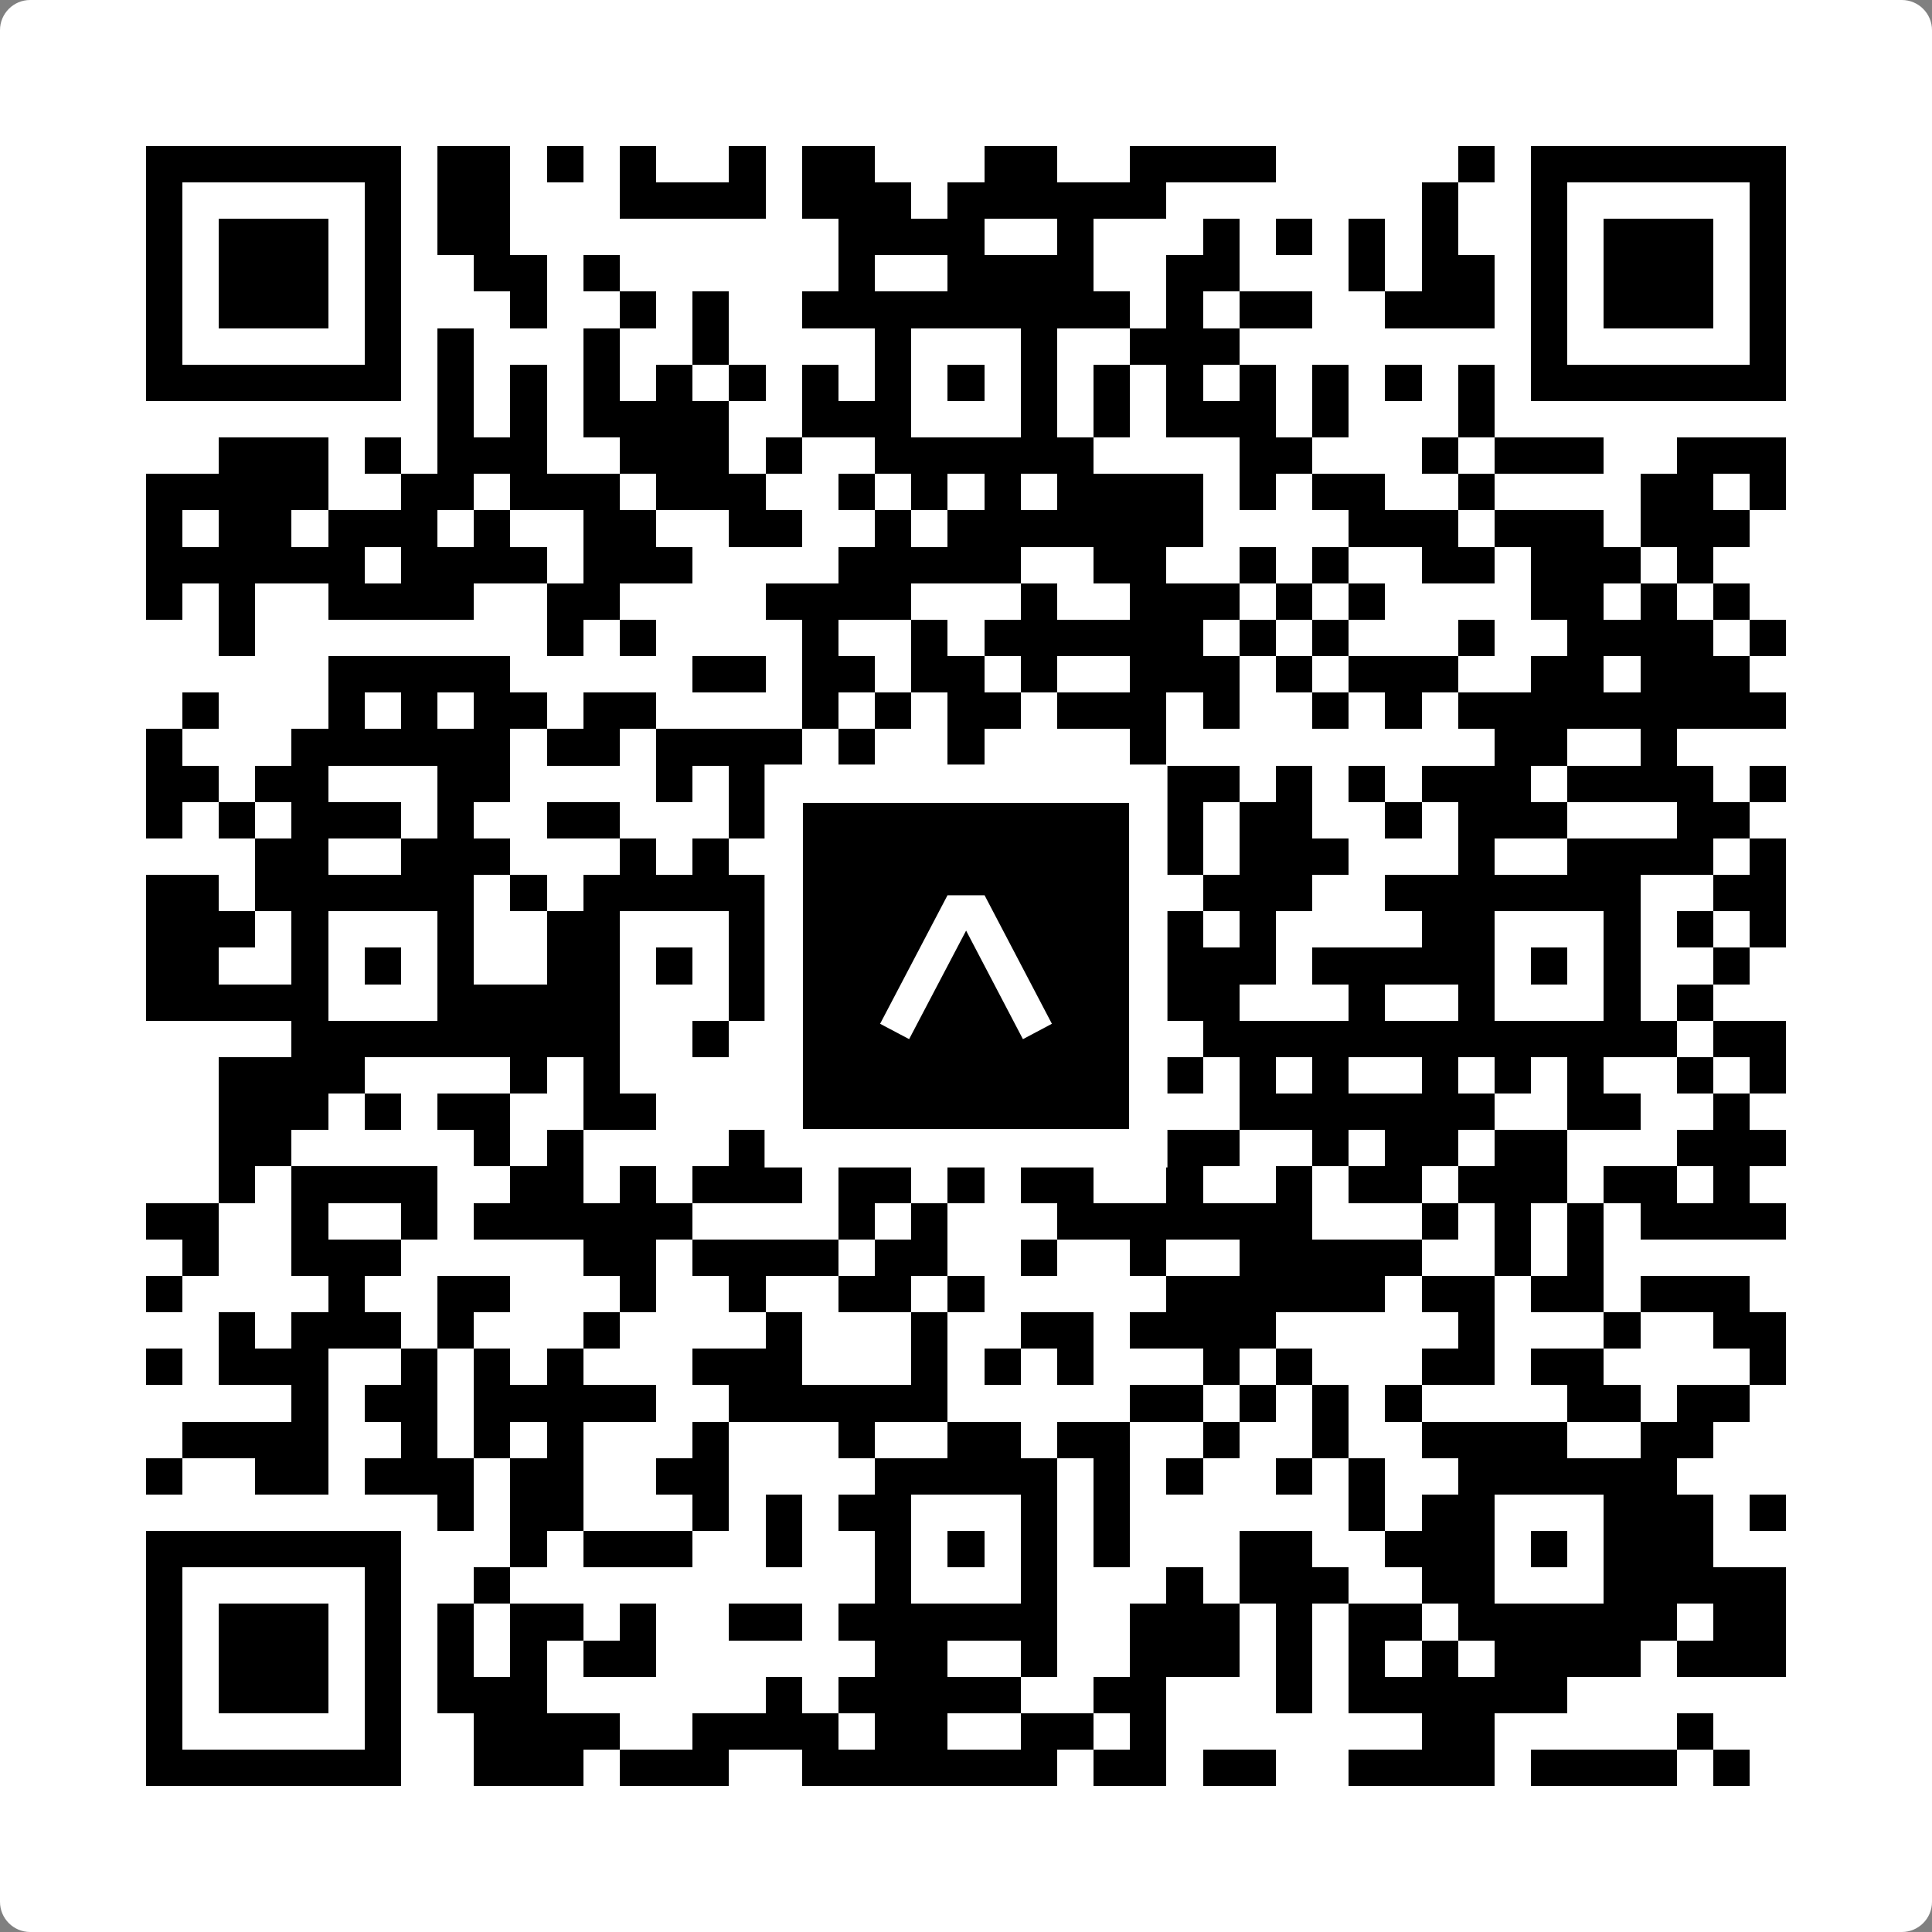 <svg width="512" height="512" viewBox="0 0 512 512" fill="none" xmlns="http://www.w3.org/2000/svg">
    <rect x="0" y="0" width="512" height="512" fill="#808080" stroke="none"/>
    <path d="M0 8C0 3.582 3.582 0 8 0H504C508.418 0 512 3.582 512 8V504C512 508.418 508.418 512 504 512H8C3.582 512 0 508.418 0 504V8Z" fill="white"/>
    <svg xmlns="http://www.w3.org/2000/svg" viewBox="0 0 53 53" shape-rendering="crispEdges" height="512" width="512" x="0" y="0"><path stroke="#000000" d="M4 4.5h7m1 0h2m1 0h1m1 0h1m2 0h1m1 0h2m3 0h2m2 0h4m5 0h1m1 0h7M4 5.5h1m5 0h1m1 0h2m3 0h4m1 0h3m1 0h6m7 0h1m2 0h1m5 0h1M4 6.5h1m1 0h3m1 0h1m1 0h2m9 0h4m2 0h1m3 0h1m1 0h1m1 0h1m1 0h1m2 0h1m1 0h3m1 0h1M4 7.5h1m1 0h3m1 0h1m2 0h2m1 0h1m6 0h1m2 0h4m2 0h2m3 0h1m1 0h2m1 0h1m1 0h3m1 0h1M4 8.5h1m1 0h3m1 0h1m3 0h1m2 0h1m1 0h1m2 0h9m1 0h1m1 0h2m2 0h3m1 0h1m1 0h3m1 0h1M4 9.5h1m5 0h1m1 0h1m3 0h1m2 0h1m4 0h1m3 0h1m2 0h3m8 0h1m5 0h1M4 10.5h7m1 0h1m1 0h1m1 0h1m1 0h1m1 0h1m1 0h1m1 0h1m1 0h1m1 0h1m1 0h1m1 0h1m1 0h1m1 0h1m1 0h1m1 0h1m1 0h7M12 11.5h1m1 0h1m1 0h4m2 0h3m3 0h1m1 0h1m1 0h3m1 0h1m3 0h1M6 12.5h3m1 0h1m1 0h3m2 0h3m1 0h1m2 0h6m4 0h2m3 0h1m1 0h3m2 0h3M4 13.5h5m2 0h2m1 0h3m1 0h3m2 0h1m1 0h1m1 0h1m1 0h4m1 0h1m1 0h2m2 0h1m4 0h2m1 0h1M4 14.5h1m1 0h2m1 0h3m1 0h1m2 0h2m2 0h2m2 0h1m1 0h7m4 0h3m1 0h3m1 0h3M4 15.5h6m1 0h4m1 0h3m4 0h5m2 0h2m2 0h1m1 0h1m2 0h2m1 0h3m1 0h1M4 16.5h1m1 0h1m2 0h4m2 0h2m4 0h4m3 0h1m2 0h3m1 0h1m1 0h1m4 0h2m1 0h1m1 0h1M6 17.5h1m8 0h1m1 0h1m4 0h1m2 0h1m1 0h6m1 0h1m1 0h1m3 0h1m2 0h4m1 0h1M9 18.5h5m5 0h2m1 0h2m1 0h2m1 0h1m2 0h3m1 0h1m1 0h3m2 0h2m1 0h3M5 19.5h1m3 0h1m1 0h1m1 0h2m1 0h2m4 0h1m1 0h1m1 0h2m1 0h3m1 0h1m2 0h1m1 0h1m1 0h9M4 20.5h1m3 0h6m1 0h2m1 0h4m1 0h1m2 0h1m4 0h1m9 0h2m2 0h1M4 21.5h2m1 0h2m3 0h2m4 0h1m1 0h1m5 0h2m1 0h1m1 0h3m1 0h1m1 0h1m1 0h3m1 0h4m1 0h1M4 22.5h1m1 0h1m1 0h3m1 0h1m2 0h2m3 0h3m2 0h3m1 0h1m2 0h1m1 0h2m2 0h1m1 0h3m3 0h2M7 23.5h2m2 0h3m3 0h1m1 0h1m1 0h3m1 0h1m1 0h3m2 0h1m1 0h3m3 0h1m2 0h4m1 0h1M4 24.5h2m1 0h6m1 0h1m1 0h5m3 0h5m2 0h1m1 0h3m2 0h7m2 0h2M4 25.5h3m1 0h1m3 0h1m2 0h2m3 0h1m3 0h1m3 0h1m3 0h1m1 0h1m4 0h2m3 0h1m1 0h1m1 0h1M4 26.5h2m2 0h1m1 0h1m1 0h1m2 0h2m1 0h1m1 0h5m1 0h1m1 0h1m1 0h1m1 0h3m1 0h5m1 0h1m1 0h1m2 0h1M4 27.5h5m3 0h5m3 0h1m1 0h3m3 0h3m1 0h2m3 0h1m2 0h1m3 0h1m1 0h1M8 28.5h9m2 0h1m3 0h6m2 0h1m1 0h13m1 0h2M6 29.5h4m4 0h1m1 0h1m6 0h2m1 0h2m4 0h1m1 0h1m1 0h1m2 0h1m1 0h1m1 0h1m2 0h1m1 0h1M6 30.5h3m1 0h1m1 0h2m2 0h2m3 0h1m5 0h2m1 0h2m2 0h7m2 0h2m2 0h1M6 31.5h2m5 0h1m1 0h1m4 0h7m1 0h2m2 0h2m2 0h1m1 0h2m1 0h2m3 0h3M6 32.5h1m1 0h4m2 0h2m1 0h1m1 0h3m1 0h2m1 0h1m1 0h2m2 0h1m2 0h1m1 0h2m1 0h3m1 0h2m1 0h1M4 33.5h2m2 0h1m2 0h1m1 0h6m4 0h1m1 0h1m3 0h7m3 0h1m1 0h1m1 0h1m1 0h4M5 34.5h1m2 0h3m5 0h2m1 0h4m1 0h2m2 0h1m2 0h1m2 0h5m2 0h1m1 0h1M4 35.5h1m4 0h1m2 0h2m3 0h1m2 0h1m2 0h2m1 0h1m5 0h6m1 0h2m1 0h2m1 0h3M6 36.5h1m1 0h3m1 0h1m3 0h1m4 0h1m3 0h1m2 0h2m1 0h4m5 0h1m3 0h1m2 0h2M4 37.5h1m1 0h3m2 0h1m1 0h1m1 0h1m3 0h3m3 0h1m1 0h1m1 0h1m3 0h1m1 0h1m3 0h2m1 0h2m4 0h1M8 38.5h1m1 0h2m1 0h5m2 0h6m5 0h2m1 0h1m1 0h1m1 0h1m4 0h2m1 0h2M5 39.5h4m2 0h1m1 0h1m1 0h1m3 0h1m3 0h1m2 0h2m1 0h2m2 0h1m2 0h1m2 0h4m2 0h2M4 40.5h1m2 0h2m1 0h3m1 0h2m2 0h2m4 0h5m1 0h1m1 0h1m2 0h1m1 0h1m2 0h6M12 41.5h1m1 0h2m3 0h1m1 0h1m1 0h2m3 0h1m1 0h1m6 0h1m1 0h2m3 0h3m1 0h1M4 42.5h7m3 0h1m1 0h3m2 0h1m2 0h1m1 0h1m1 0h1m1 0h1m3 0h2m2 0h3m1 0h1m1 0h3M4 43.5h1m5 0h1m2 0h1m10 0h1m3 0h1m3 0h1m1 0h3m2 0h2m3 0h5M4 44.5h1m1 0h3m1 0h1m1 0h1m1 0h2m1 0h1m2 0h2m1 0h6m2 0h3m1 0h1m1 0h2m1 0h6m1 0h2M4 45.5h1m1 0h3m1 0h1m1 0h1m1 0h1m1 0h2m6 0h2m2 0h1m2 0h3m1 0h1m1 0h1m1 0h1m1 0h4m1 0h3M4 46.5h1m1 0h3m1 0h1m1 0h3m6 0h1m1 0h5m2 0h2m3 0h1m1 0h6M4 47.5h1m5 0h1m2 0h4m2 0h4m1 0h2m2 0h2m1 0h1m7 0h2m5 0h1M4 48.5h7m2 0h3m1 0h3m2 0h7m1 0h2m1 0h2m2 0h4m1 0h4m1 0h1"/></svg>

    <rect x="207.698" y="207.698" width="96.604" height="96.604" fill="black" stroke="white" stroke-width="10.16"/>
    <svg x="207.698" y="207.698" width="96.604" height="96.604" viewBox="0 0 116 116" fill="none" xmlns="http://www.w3.org/2000/svg">
      <path d="M63.911 35.496L52.114 35.496L30.667 76.393L39.902 81.271L58.033 46.739L76.117 81.283L85.333 76.385L63.911 35.496Z" fill="white"/>
    </svg>
  </svg>